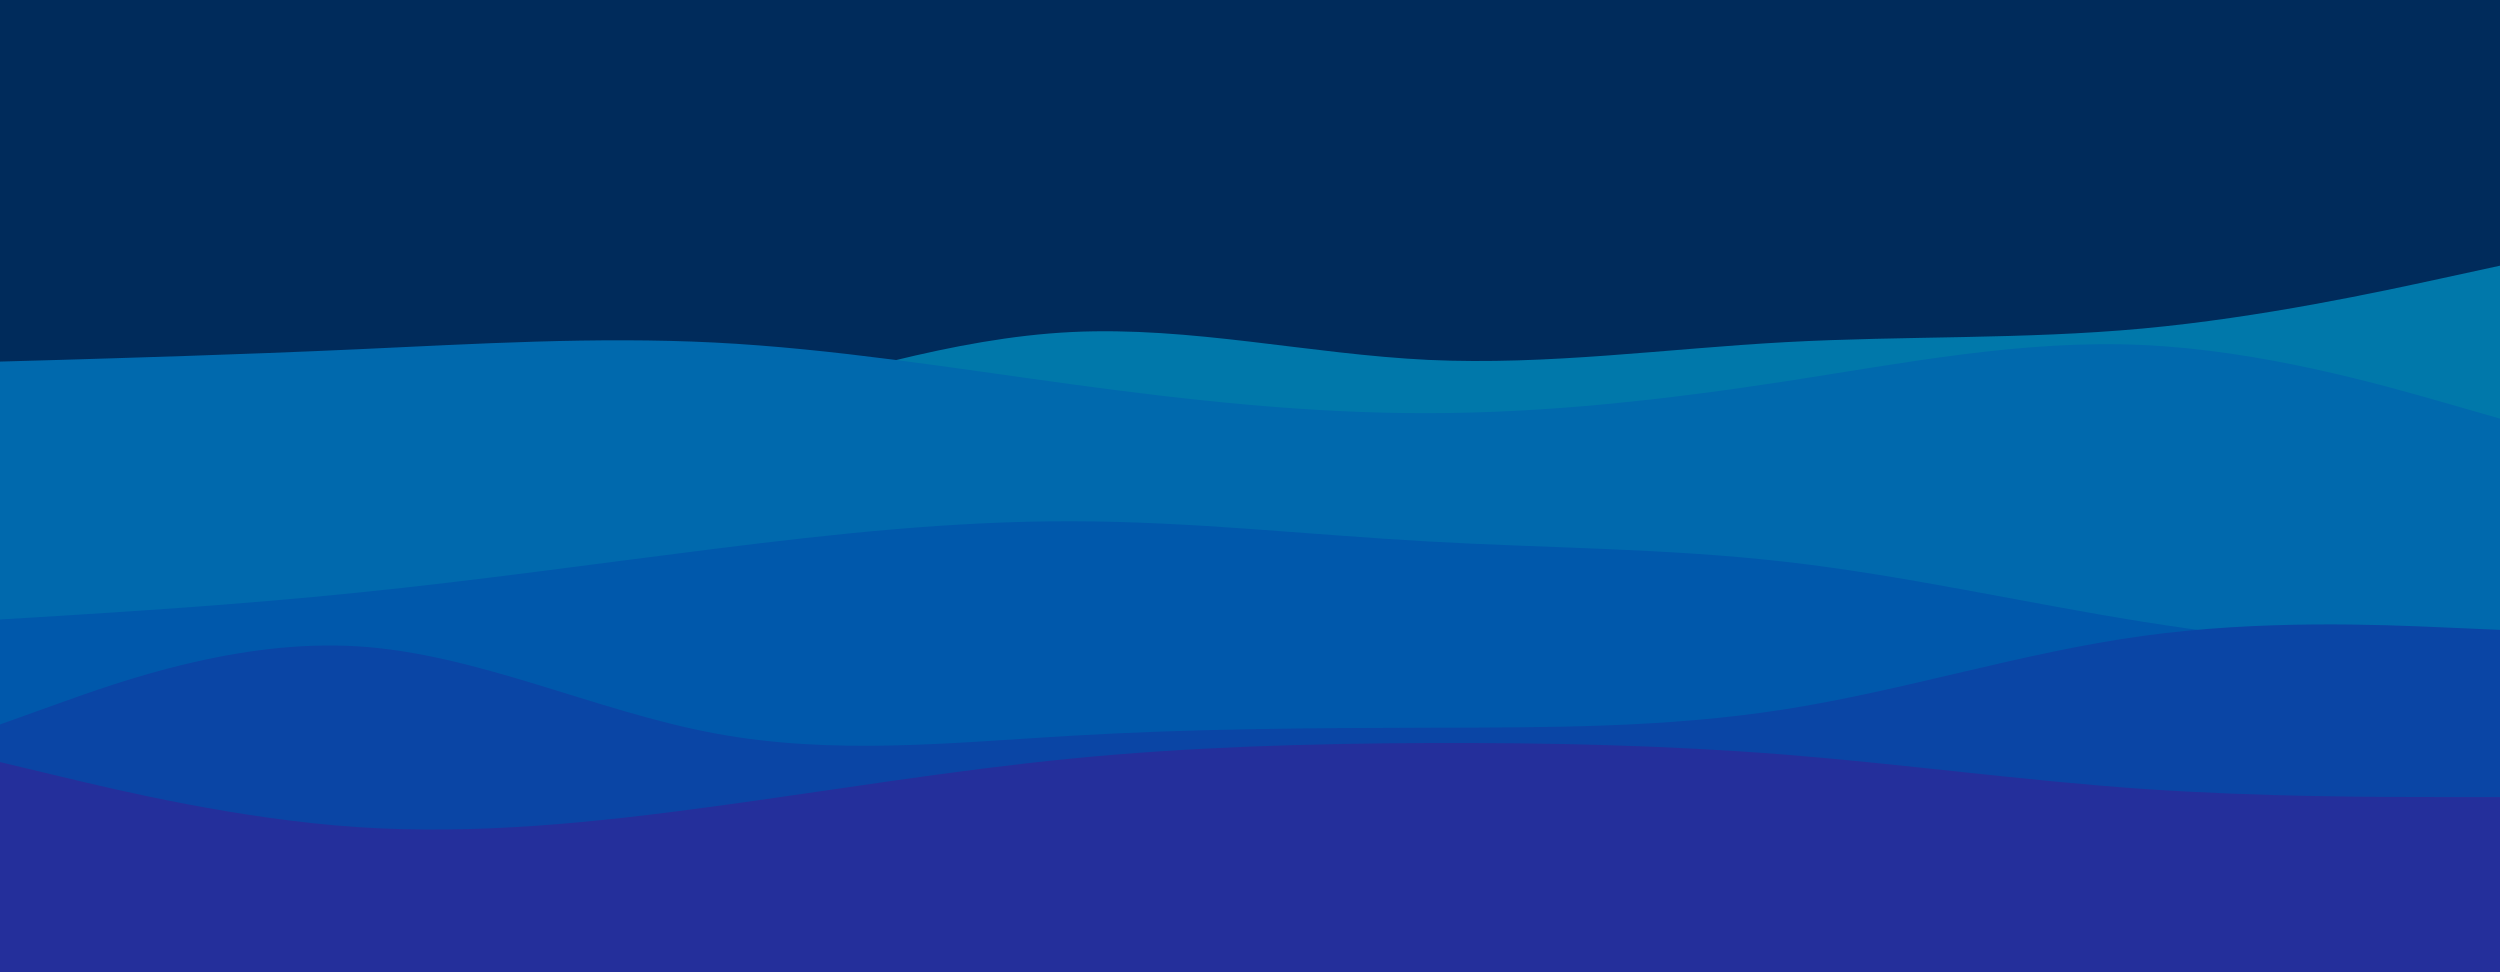 <svg id="visual" viewBox="0 0 1929 750" width="1929" height="750" xmlns="http://www.w3.org/2000/svg" xmlns:xlink="http://www.w3.org/1999/xlink" version="1.1"><rect x="0" y="0" width="1929" height="750" fill="#002B5B"></rect><path d="M0 356L46 358.7C92 361.3 184 366.7 275.8 361C367.7 355.3 459.3 338.7 551.2 315C643 291.3 735 260.7 826.8 256.2C918.7 251.7 1010.3 273.3 1102.2 277.7C1194 282 1286 269 1377.8 264C1469.7 259 1561.3 262 1653.2 253.5C1745 245 1837 225 1883 215L1929 205L1929 751L1883 751C1837 751 1745 751 1653.2 751C1561.3 751 1469.7 751 1377.8 751C1286 751 1194 751 1102.2 751C1010.3 751 918.7 751 826.8 751C735 751 643 751 551.2 751C459.3 751 367.7 751 275.8 751C184 751 92 751 46 751L0 751Z" fill="#0078aa"></path><path d="M0 279L46 277.7C92 276.3 184 273.7 275.8 269.5C367.7 265.3 459.3 259.7 551.2 264.3C643 269 735 284 826.8 296.5C918.7 309 1010.3 319 1102.2 318.8C1194 318.7 1286 308.3 1377.8 294.2C1469.7 280 1561.3 262 1653.2 266.2C1745 270.3 1837 296.7 1883 309.8L1929 323L1929 751L1883 751C1837 751 1745 751 1653.2 751C1561.3 751 1469.7 751 1377.8 751C1286 751 1194 751 1102.2 751C1010.3 751 918.7 751 826.8 751C735 751 643 751 551.2 751C459.3 751 367.7 751 275.8 751C184 751 92 751 46 751L0 751Z" fill="#0069ad"></path><path d="M0 478L46 475.2C92 472.3 184 466.7 275.8 457.3C367.7 448 459.3 435 551.2 423.5C643 412 735 402 826.8 402.2C918.7 402.3 1010.3 412.7 1102.2 417.8C1194 423 1286 423 1377.8 433.5C1469.7 444 1561.3 465 1653.2 479.7C1745 494.3 1837 502.7 1883 506.8L1929 511L1929 751L1883 751C1837 751 1745 751 1653.2 751C1561.3 751 1469.7 751 1377.8 751C1286 751 1194 751 1102.2 751C1010.3 751 918.7 751 826.8 751C735 751 643 751 551.2 751C459.3 751 367.7 751 275.8 751C184 751 92 751 46 751L0 751Z" fill="#0058ab"></path><path d="M0 559L46 542.5C92 526 184 493 275.8 498.7C367.7 504.3 459.3 548.7 551.2 565.8C643 583 735 573 826.8 567.7C918.7 562.3 1010.3 561.7 1102.2 561.5C1194 561.3 1286 561.7 1377.8 547.2C1469.7 532.7 1561.3 503.3 1653.2 490.7C1745 478 1837 482 1883 484L1929 486L1929 751L1883 751C1837 751 1745 751 1653.2 751C1561.3 751 1469.7 751 1377.8 751C1286 751 1194 751 1102.2 751C1010.3 751 918.7 751 826.8 751C735 751 643 751 551.2 751C459.3 751 367.7 751 275.8 751C184 751 92 751 46 751L0 751Z" fill="#0a45a5"></path><path d="M0 588L46 599C92 610 184 632 275.8 638.2C367.7 644.3 459.3 634.7 551.2 622.2C643 609.7 735 594.3 826.8 585.3C918.7 576.3 1010.3 573.7 1102.2 573.3C1194 573 1286 575 1377.8 582.3C1469.7 589.7 1561.3 602.3 1653.2 608.7C1745 615 1837 615 1883 615L1929 615L1929 751L1883 751C1837 751 1745 751 1653.2 751C1561.3 751 1469.7 751 1377.8 751C1286 751 1194 751 1102.2 751C1010.3 751 918.7 751 826.8 751C735 751 643 751 551.2 751C459.3 751 367.7 751 275.8 751C184 751 92 751 46 751L0 751Z" fill="#242f9b"></path></svg>